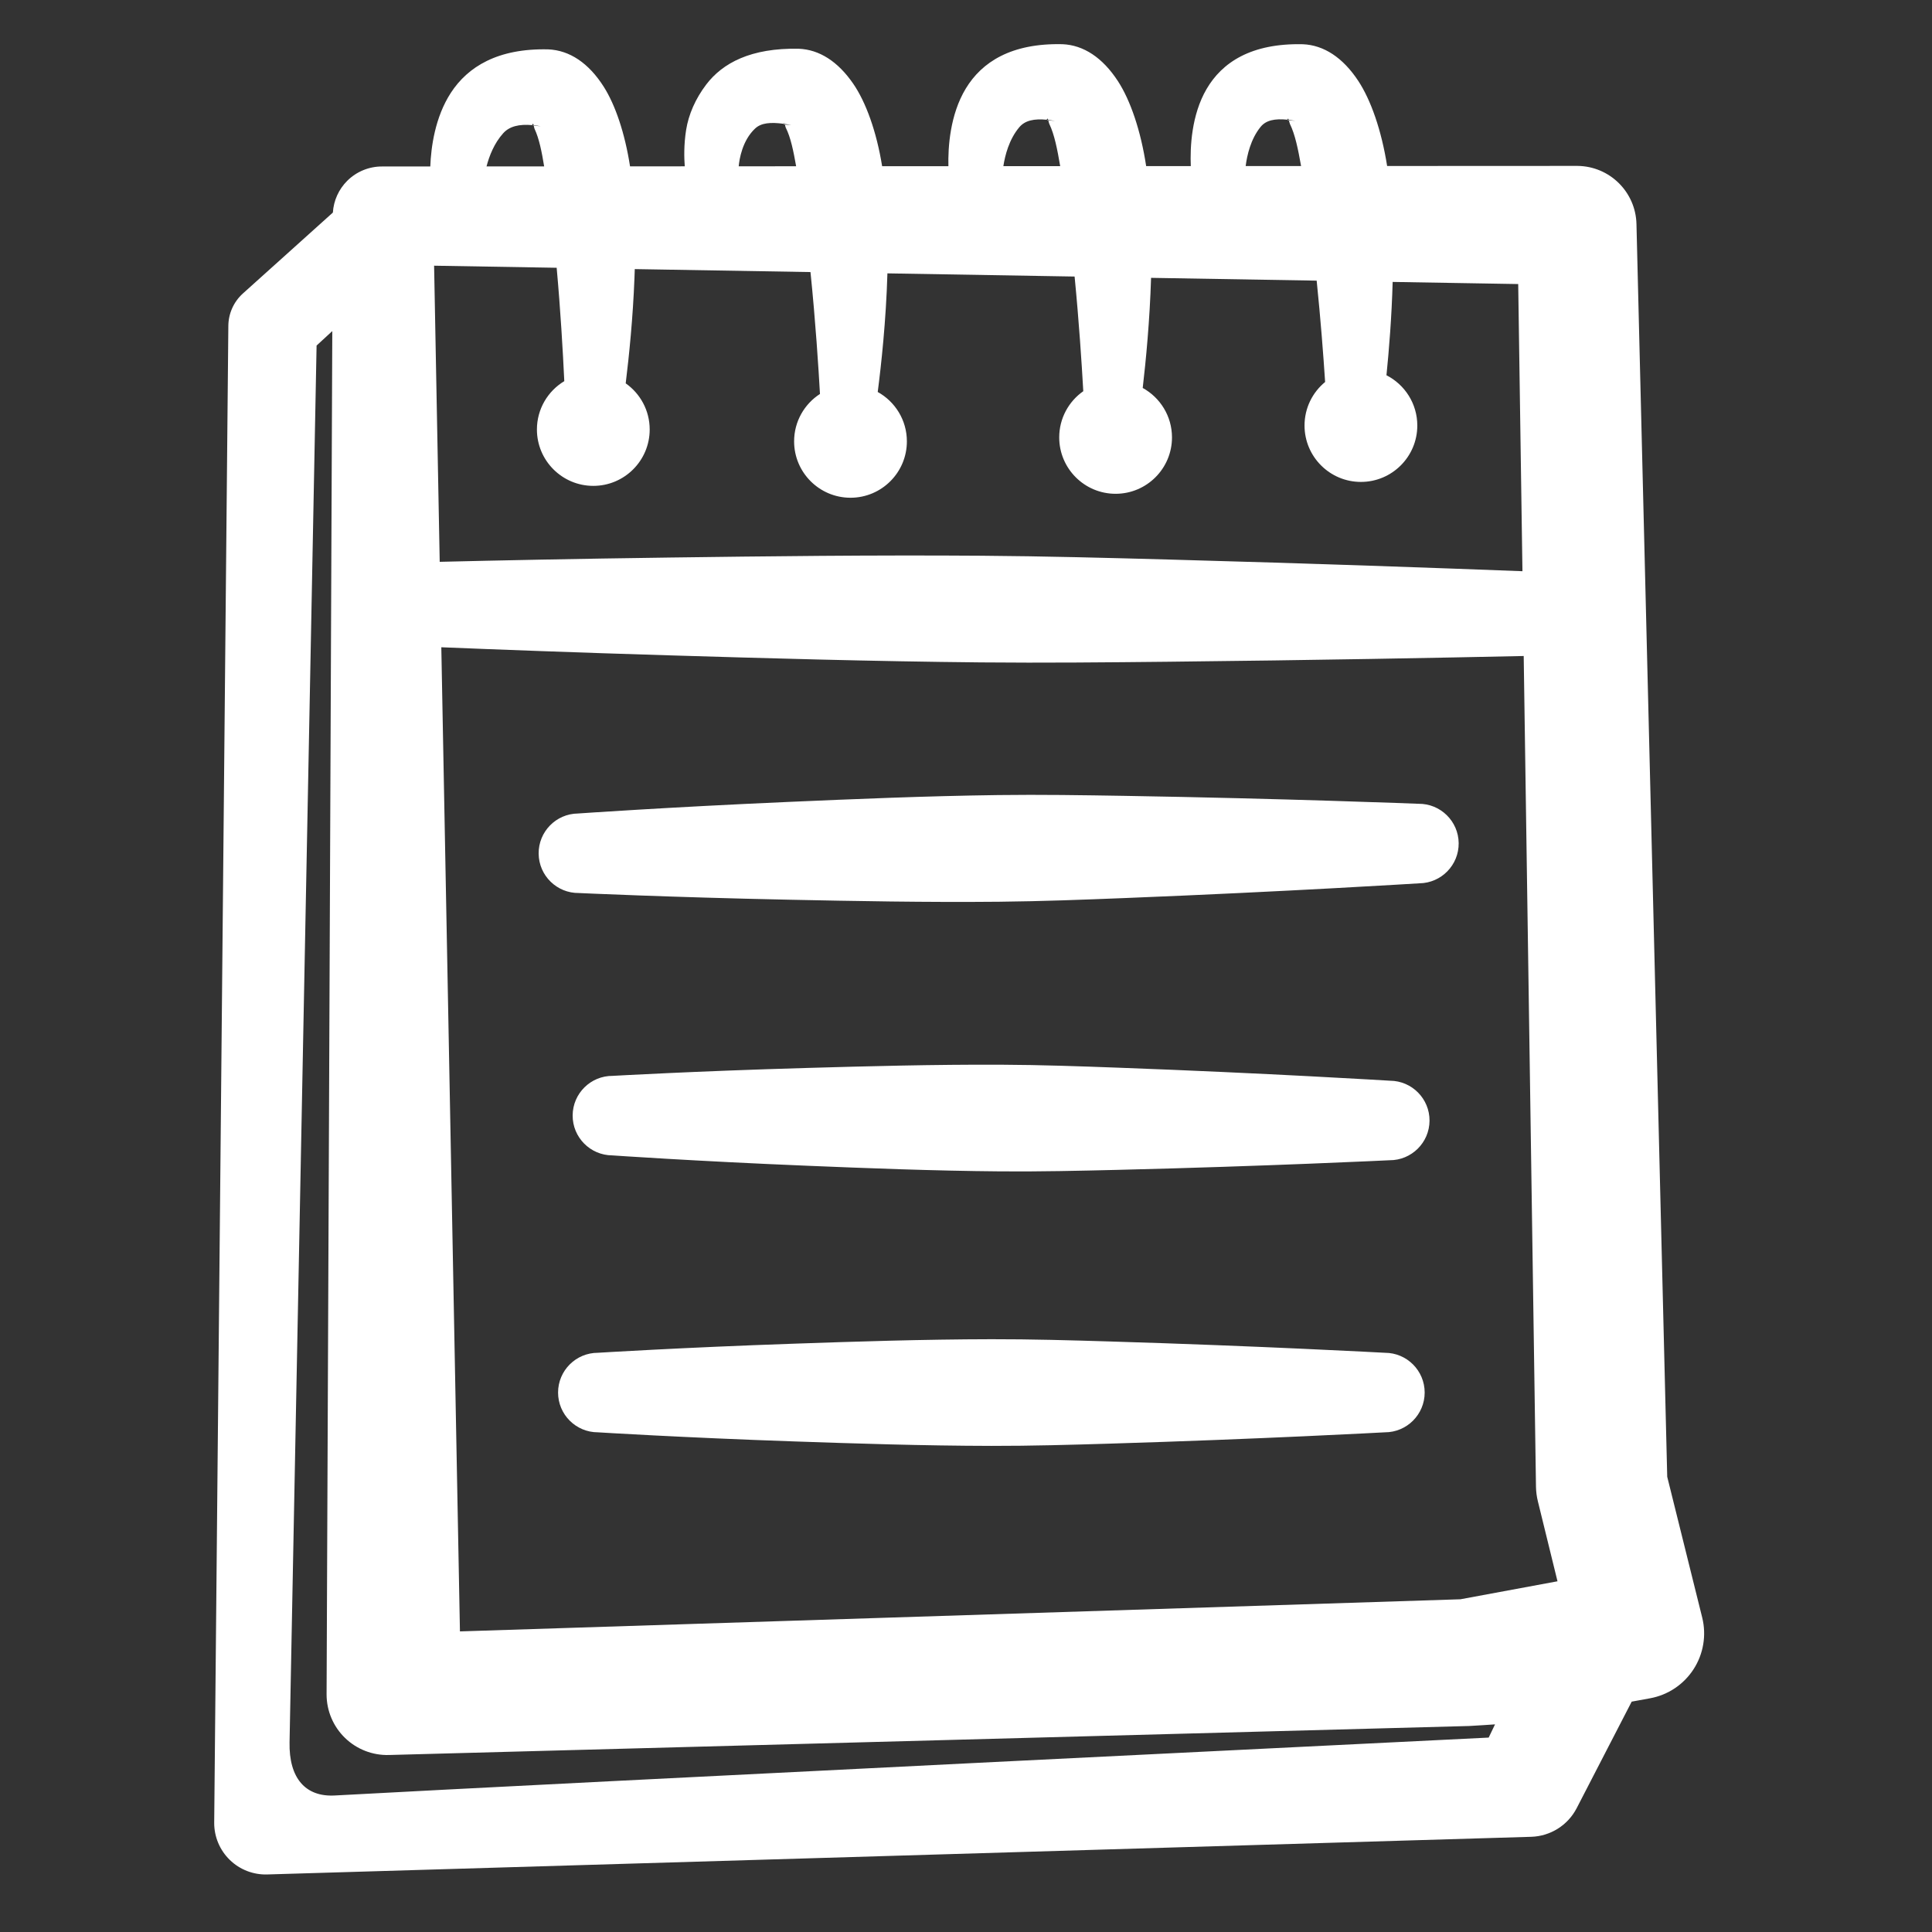 <?xml version="1.0" encoding="UTF-8" standalone="no"?><!DOCTYPE svg PUBLIC "-//W3C//DTD SVG 1.1//EN" "http://www.w3.org/Graphics/SVG/1.1/DTD/svg11.dtd"><svg width="100%" height="100%" viewBox="0 0 132 132" version="1.1" xmlns="http://www.w3.org/2000/svg" xmlns:xlink="http://www.w3.org/1999/xlink" xml:space="preserve" xmlns:serif="http://www.serif.com/" style="fill-rule:evenodd;clip-rule:evenodd;stroke-linejoin:round;stroke-miterlimit:2;"><rect x="0" y="0" width="132" height="132" fill="#333333" stroke="none"/><rect id="ICONS-SVG" serif:id="ICONS SVG" x="0" y="0" width="131.067" height="131.086" style="fill:none;"/><g id="icon_notes"><path d="M64.798,11.355l-4.528,0.002c-0.384,-2.379 -1.11,-4.383 -1.981,-5.646c-1.039,-1.507 -2.307,-2.326 -3.72,-2.381c-3.274,-0.065 -5.201,0.982 -6.314,2.441c-0.742,0.973 -1.211,2.057 -1.378,3.111c-0.16,1.006 -0.136,1.92 -0.092,2.482l-3.739,0.002c-0.353,-2.273 -1.006,-4.194 -1.796,-5.439c-1.034,-1.628 -2.341,-2.492 -3.79,-2.554c-3.454,-0.083 -5.497,1.19 -6.653,2.963c-1.088,1.67 -1.359,3.725 -1.408,5.036l-3.276,0.002c-0.898,-0.008 -1.761,0.345 -2.398,0.978c-0.583,0.581 -0.931,1.354 -0.982,2.17l-6.156,5.537c-0.625,0.568 -0.982,1.371 -0.986,2.215l-0.966,102.263c-0.004,0.955 0.38,1.87 1.064,2.536c0.683,0.666 1.608,1.025 2.562,0.995l86.36,-2.573c1.31,-0.041 2.496,-0.787 3.1,-1.951l3.761,-7.283l1.259,-0.23c1.222,-0.224 2.296,-0.943 2.97,-1.987c0.674,-1.043 0.887,-2.318 0.59,-3.524l-2.391,-9.623c0,-0 -2.101,-85.572 -2.101,-85.572c-0.043,-2.204 -1.832,-3.972 -4.036,-3.99l-13,0.006c-0.387,-2.444 -1.111,-4.51 -1.975,-5.819c-1.052,-1.594 -2.354,-2.44 -3.78,-2.5c-3.544,-0.082 -5.528,1.25 -6.584,3.064c-1.032,1.772 -1.129,3.97 -1.075,5.261l-3.05,0.002c-0.37,-2.439 -1.08,-4.503 -1.933,-5.812c-1.046,-1.605 -2.35,-2.457 -3.783,-2.518c-3.513,-0.083 -5.516,1.229 -6.606,3.028c-1.086,1.792 -1.22,4.023 -1.189,5.308Zm-42.095,11.266l-1.073,0.988c0,-0 -1.495,77.247 -1.847,95.434c-0.047,2.427 1.071,3.74 3.09,3.63c15.133,-0.829 78.838,-3.956 78.838,-3.956l0.434,-0.903c-0,-0 -1.527,0.104 -1.758,0.111l-73.818,1.982c-1.115,0.031 -2.196,-0.39 -2.997,-1.167c-0.801,-0.776 -1.255,-1.843 -1.259,-2.959l0.39,-93.16Zm7.449,21.602l1.273,67.239l68.355,-2.195c-0,-0 6.633,-1.229 6.633,-1.229l-1.34,-5.461c-0.08,-0.324 -0.123,-0.655 -0.13,-0.988l-0.839,-56.769c-5.46,0.118 -14.36,0.288 -24.279,0.392c-4.153,0.043 -8.484,0.086 -12.816,0.045c-7.418,-0.071 -14.833,-0.287 -21.354,-0.484c-6.256,-0.189 -11.685,-0.394 -15.503,-0.55Zm10.694,53.637c0,-0 5.715,0.357 13.444,0.623c4.105,0.142 8.772,0.296 13.444,0.304c2.727,0.005 5.452,-0.074 8.066,-0.153c10.289,-0.309 18.821,-0.774 18.821,-0.774c1.499,-0 2.717,-1.218 2.717,-2.717c-0,-1.499 -1.218,-2.717 -2.717,-2.717c0,0 -8.532,-0.465 -18.821,-0.774c-2.614,-0.079 -5.339,-0.158 -8.066,-0.153c-4.672,0.008 -9.339,0.162 -13.444,0.304c-7.729,0.266 -13.444,0.623 -13.444,0.623c-1.499,0 -2.717,1.218 -2.717,2.717c0,1.499 1.218,2.717 2.717,2.717Zm0.979,-18.921c-0,-0 5.642,0.392 13.274,0.706c4.054,0.167 8.662,0.35 13.276,0.387c2.693,0.022 5.385,-0.041 7.967,-0.103c10.165,-0.246 18.594,-0.658 18.594,-0.658c1.499,0.009 2.724,-1.201 2.734,-2.7c0.009,-1.499 -1.201,-2.724 -2.7,-2.733c0,-0 -8.423,-0.518 -18.584,-0.891c-2.581,-0.095 -5.272,-0.191 -7.966,-0.203c-4.614,-0.02 -9.224,0.105 -13.279,0.221c-7.635,0.219 -13.282,0.541 -13.282,0.541c-1.499,-0.01 -2.724,1.2 -2.734,2.699c-0.009,1.499 1.201,2.724 2.7,2.734Zm-2.275,-17.925c-0,-0 6.109,0.286 14.363,0.457c4.386,0.091 9.372,0.187 14.361,0.138c2.912,-0.029 5.821,-0.142 8.612,-0.253c10.983,-0.436 20.09,-1.006 20.09,-1.006c1.499,-0.018 2.702,-1.249 2.685,-2.748c-0.017,-1.499 -1.249,-2.702 -2.748,-2.685c0,-0 -9.118,-0.36 -20.108,-0.542c-2.792,-0.046 -5.704,-0.092 -8.616,-0.054c-4.988,0.066 -9.97,0.278 -14.353,0.47c-8.248,0.362 -14.349,0.79 -14.349,0.79c-1.499,0.017 -2.702,1.248 -2.685,2.748c0.017,1.499 1.248,2.702 2.748,2.685Zm-9.509,-22.629c3.827,-0.092 9.324,-0.208 15.67,-0.292c6.524,-0.087 13.941,-0.178 21.36,-0.124c4.331,0.032 8.661,0.148 12.813,0.261c9.834,0.269 18.665,0.587 24.134,0.797l-0.29,-19.62l-8.578,-0.145c-0.066,2.383 -0.247,4.637 -0.423,6.377c1.25,0.637 2.107,1.937 2.107,3.434c-0,2.126 -1.726,3.853 -3.853,3.853c-2.126,-0 -3.852,-1.727 -3.852,-3.853c0,-1.198 0.548,-2.269 1.407,-2.975c-0.119,-1.799 -0.307,-4.298 -0.578,-6.924l-11.314,-0.191c-0.089,2.904 -0.351,5.64 -0.571,7.523c1.191,0.656 2,1.923 2,3.378c-0,2.126 -1.726,3.853 -3.853,3.853c-2.126,-0 -3.852,-1.727 -3.852,-3.853c0,-1.305 0.65,-2.459 1.644,-3.156c-0.105,-1.871 -0.294,-4.78 -0.593,-7.834l-12.789,-0.217c-0.093,3.238 -0.425,6.274 -0.662,8.104c1.187,0.657 1.992,1.922 1.992,3.374c-0,2.126 -1.726,3.852 -3.852,3.852c-2.126,-0 -3.853,-1.726 -3.853,-3.852c0,-1.358 0.704,-2.553 1.767,-3.239c-0.099,-1.77 -0.304,-4.97 -0.648,-8.328l-12.005,-0.203c-0.006,0.2 -0.013,0.399 -0.021,0.598c-0.103,2.702 -0.363,5.287 -0.599,7.208c0.991,0.698 1.639,1.85 1.639,3.153c-0,2.126 -1.726,3.852 -3.852,3.852c-2.127,-0 -3.853,-1.726 -3.853,-3.852c0,-1.402 0.75,-2.629 1.87,-3.303c-0.097,-2.05 -0.26,-4.875 -0.521,-7.746l-8.374,-0.142l0.383,20.232Zm7.137,-27.017c-0.166,-1.016 -0.345,-1.904 -0.656,-2.566c-0.026,-0.056 -0.04,-0.148 -0.055,-0.222c-0.038,-0.007 -0.068,-0.017 -0.086,-0.03c-0.916,-0.083 -1.57,0.079 -1.996,0.548c-0.626,0.69 -0.964,1.577 -1.144,2.272l3.937,-0.002Zm17.216,-0.008c-0.186,-1.051 -0.371,-1.972 -0.71,-2.641c-0.026,-0.052 -0.039,-0.139 -0.054,-0.208c-0.059,-0.009 -0.097,-0.025 -0.09,-0.053c-0.9,-0.12 -1.534,-0.066 -1.949,0.323c-0.878,0.823 -1.077,2.098 -1.121,2.581l3.924,-0.002Zm18.041,-0.009c-0.197,-1.151 -0.392,-2.16 -0.746,-2.891c-0.029,-0.06 -0.045,-0.161 -0.063,-0.239c-0.051,-0.008 -0.089,-0.02 -0.103,-0.039c-0.875,-0.086 -1.49,0.05 -1.877,0.505c-0.707,0.831 -0.985,1.95 -1.094,2.666l3.883,-0.002Zm16.458,-0.007c-0.203,-1.145 -0.405,-2.148 -0.761,-2.875c-0.031,-0.063 -0.048,-0.167 -0.068,-0.247c-0.056,-0.008 -0.097,-0.021 -0.106,-0.044c-0.858,-0.087 -1.455,0.035 -1.823,0.482c-0.69,0.84 -0.938,1.974 -1.027,2.685l3.785,-0.001Zm-52.43,-2.786c-0.016,-0.072 -0.035,-0.12 -0.072,-0.085c-0.038,0.034 -0.037,0.059 -0.01,0.077l0.082,0.008l0.004,0.022c0.136,0.028 0.367,0.027 0.481,0.045c-0.169,-0.029 -0.331,-0.052 -0.485,-0.067Zm17.156,-0.09c-0.013,-0.048 -0.029,-0.073 -0.057,-0.046c-0.013,0.014 -0.021,0.025 -0.022,0.036l0.079,0.01l0.011,0.043c0.12,0.02 0.329,0.011 0.431,0.027c-0.154,-0.027 -0.301,-0.05 -0.442,-0.07Zm18,-0.277c-0.017,-0.065 -0.038,-0.105 -0.074,-0.071c-0.028,0.026 -0.033,0.046 -0.022,0.062l0.096,0.009l0.007,0.03c0.132,0.024 0.349,0.02 0.456,0.037c-0.162,-0.028 -0.316,-0.051 -0.463,-0.067Zm16.436,-0.002c-0.017,-0.063 -0.039,-0.099 -0.074,-0.066c-0.024,0.023 -0.031,0.041 -0.023,0.055l0.097,0.011l0.009,0.033c0.13,0.021 0.34,0.016 0.444,0.033c-0.158,-0.028 -0.309,-0.05 -0.453,-0.066Z" style="fill:#fff;"/></g></svg>